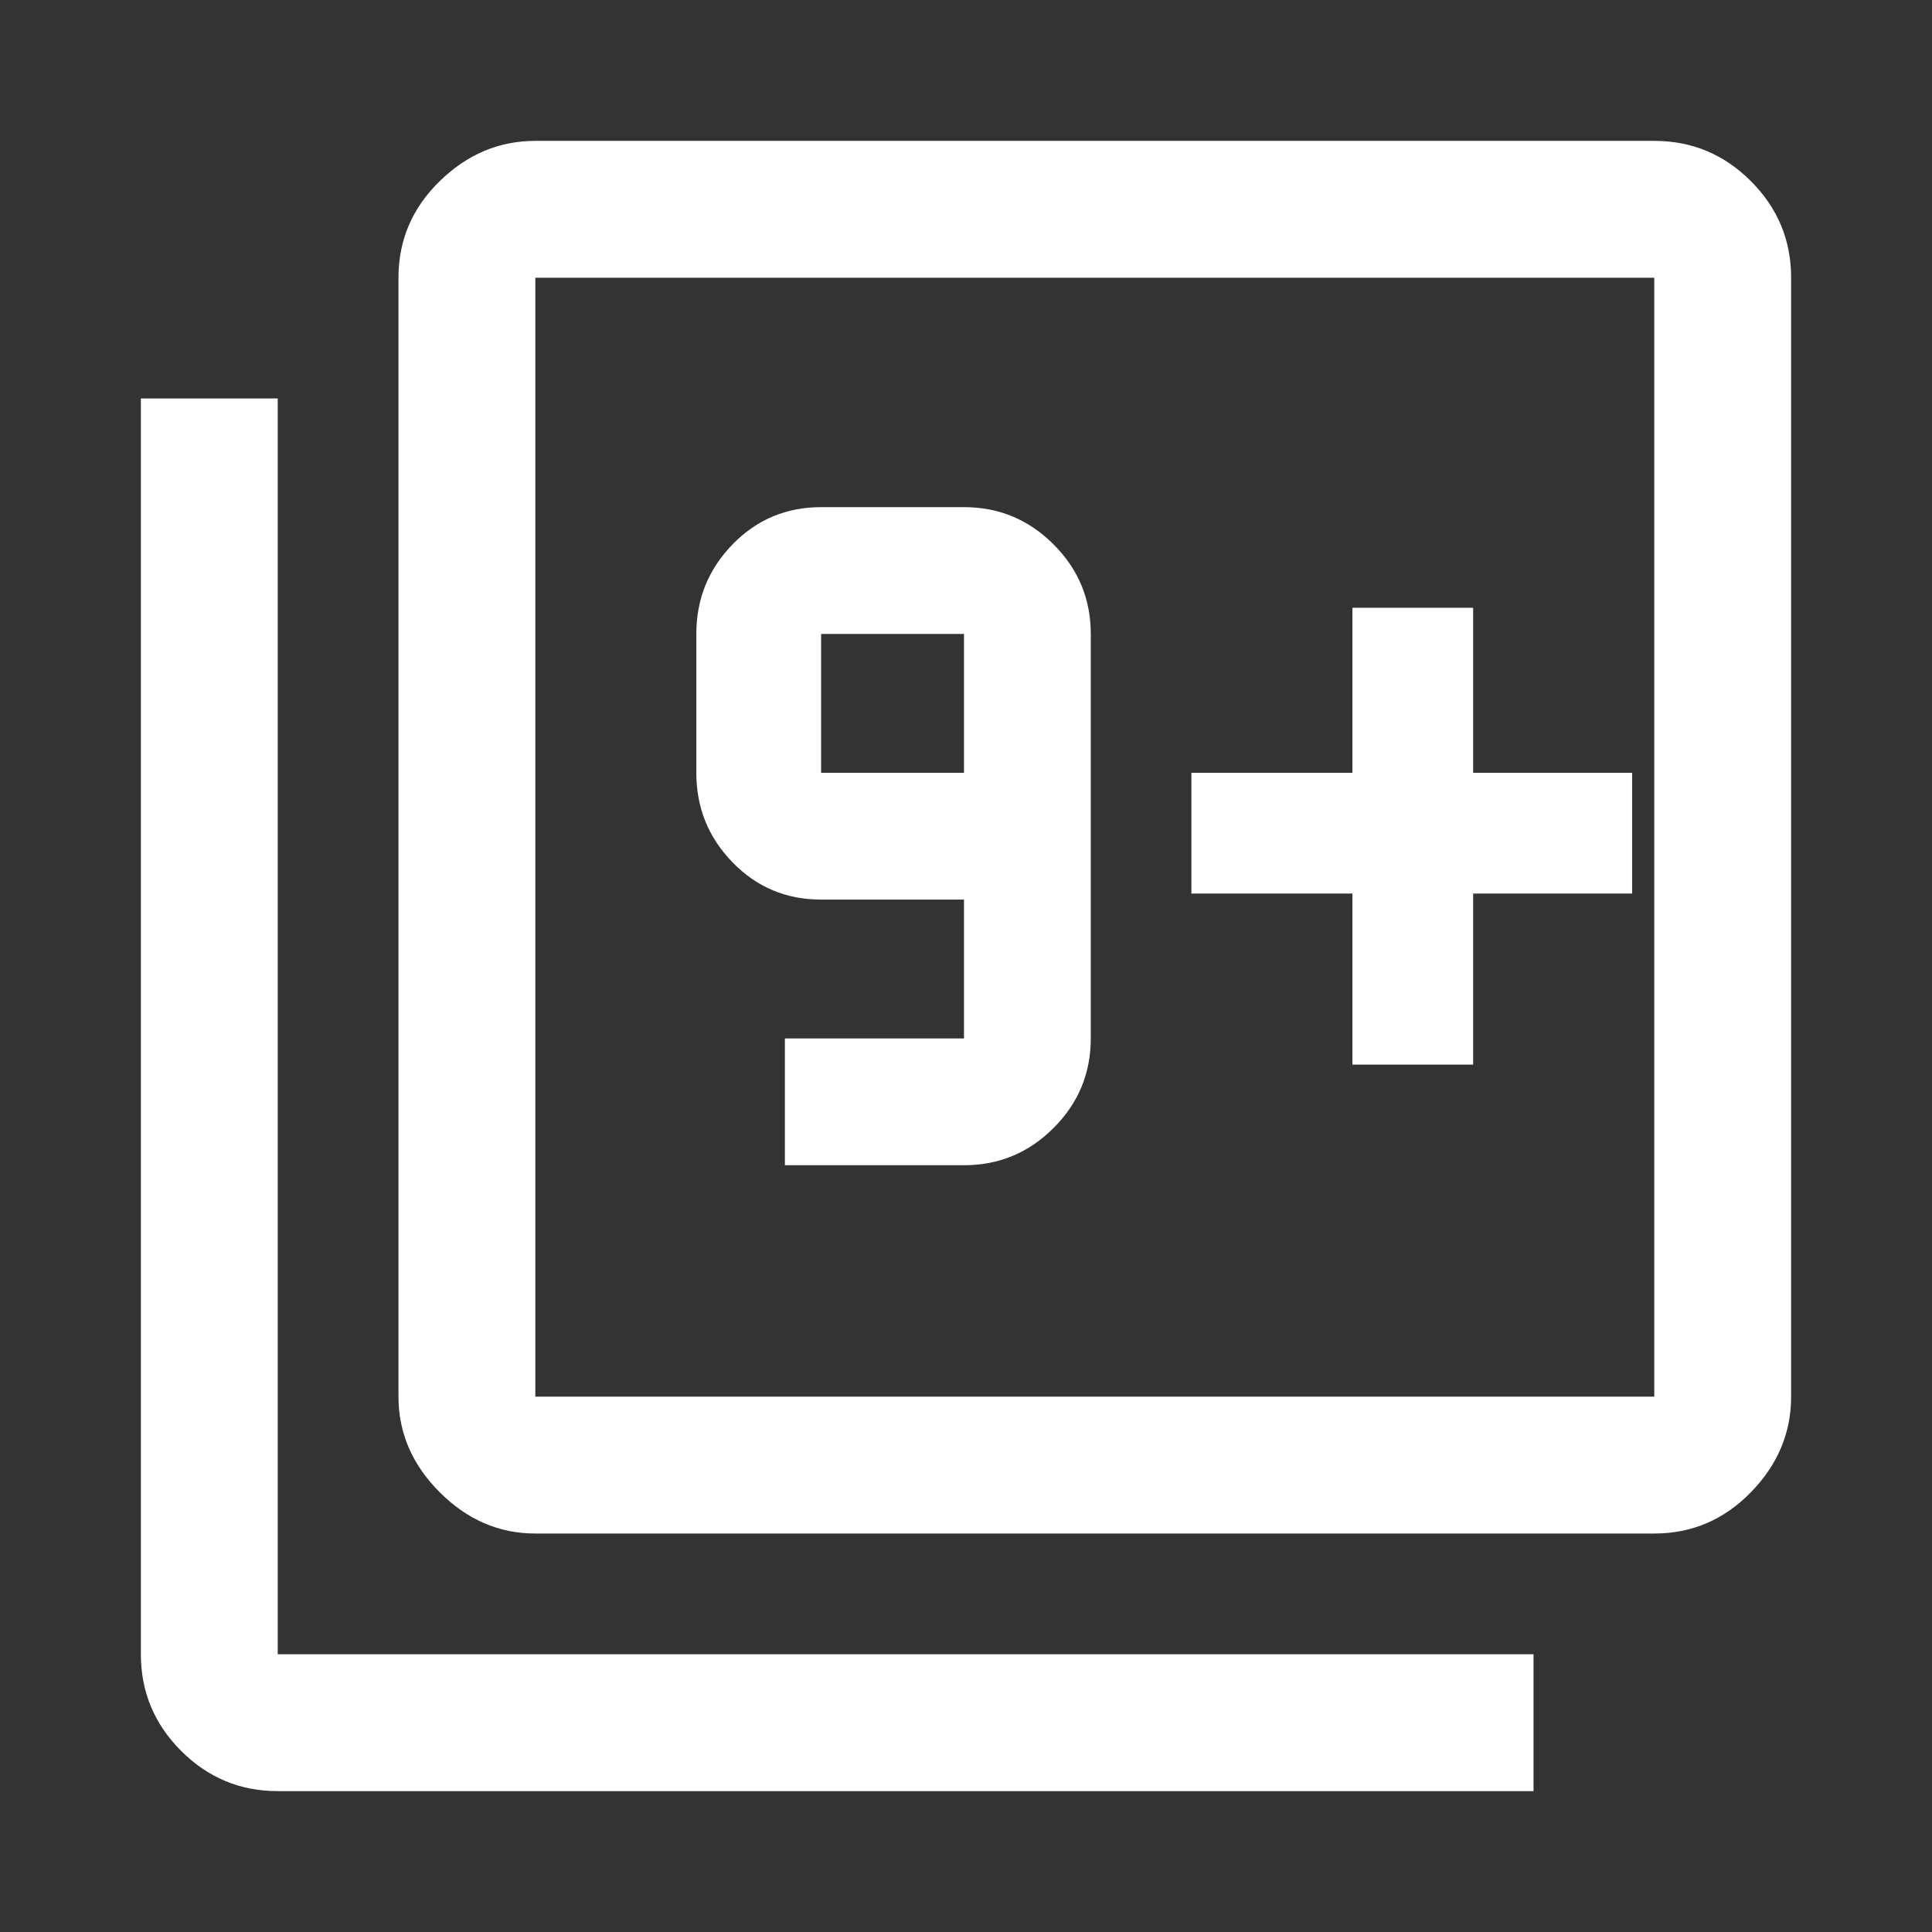 <svg xmlns="http://www.w3.org/2000/svg" height="48" width="48"><rect width="100%" height="100%" fill="#333333" stroke="none"/><path fill="#FFFFFF" d="M19.5 28.95H23.95Q25.25 28.95 26.175 28.025Q27.1 27.1 27.1 25.8V15.75Q27.1 14.45 26.175 13.525Q25.25 12.6 23.95 12.6H20.4Q19.1 12.6 18.2 13.525Q17.3 14.45 17.3 15.75V19.2Q17.3 20.5 18.2 21.425Q19.1 22.35 20.4 22.35H23.95V25.8Q23.95 25.8 23.95 25.8Q23.95 25.8 23.95 25.8H19.5ZM23.95 19.2H20.4Q20.4 19.2 20.4 19.2Q20.4 19.2 20.4 19.2V15.75Q20.4 15.75 20.4 15.75Q20.4 15.75 20.4 15.75H23.95Q23.95 15.75 23.95 15.75Q23.95 15.75 23.95 15.75ZM13.3 38.1Q11.95 38.1 10.925 37.075Q9.9 36.05 9.9 34.7V6.9Q9.9 5.5 10.925 4.5Q11.95 3.5 13.3 3.5H41.1Q42.5 3.5 43.5 4.5Q44.5 5.5 44.5 6.9V34.7Q44.5 36.05 43.5 37.075Q42.5 38.1 41.1 38.1ZM13.3 34.7H41.1Q41.1 34.7 41.1 34.7Q41.1 34.7 41.1 34.7V6.9Q41.1 6.9 41.1 6.9Q41.1 6.9 41.1 6.9H13.3Q13.3 6.9 13.3 6.9Q13.3 6.9 13.3 6.9V34.7Q13.3 34.7 13.3 34.7Q13.3 34.7 13.3 34.7ZM6.9 44.5Q5.5 44.5 4.5 43.5Q3.5 42.5 3.5 41.1V9.9H6.9V41.1Q6.9 41.1 6.9 41.1Q6.9 41.1 6.9 41.1H38.1V44.5ZM13.3 6.9Q13.3 6.9 13.3 6.9Q13.3 6.9 13.3 6.9V34.7Q13.3 34.7 13.3 34.7Q13.3 34.7 13.3 34.7Q13.3 34.7 13.3 34.7Q13.3 34.7 13.3 34.7V6.9Q13.3 6.9 13.3 6.9Q13.3 6.9 13.3 6.9ZM33.6 26.45H36.6V22.2H40.55V19.2H36.6V15.1H33.6V19.2H29.6V22.2H33.6Z"/></svg>